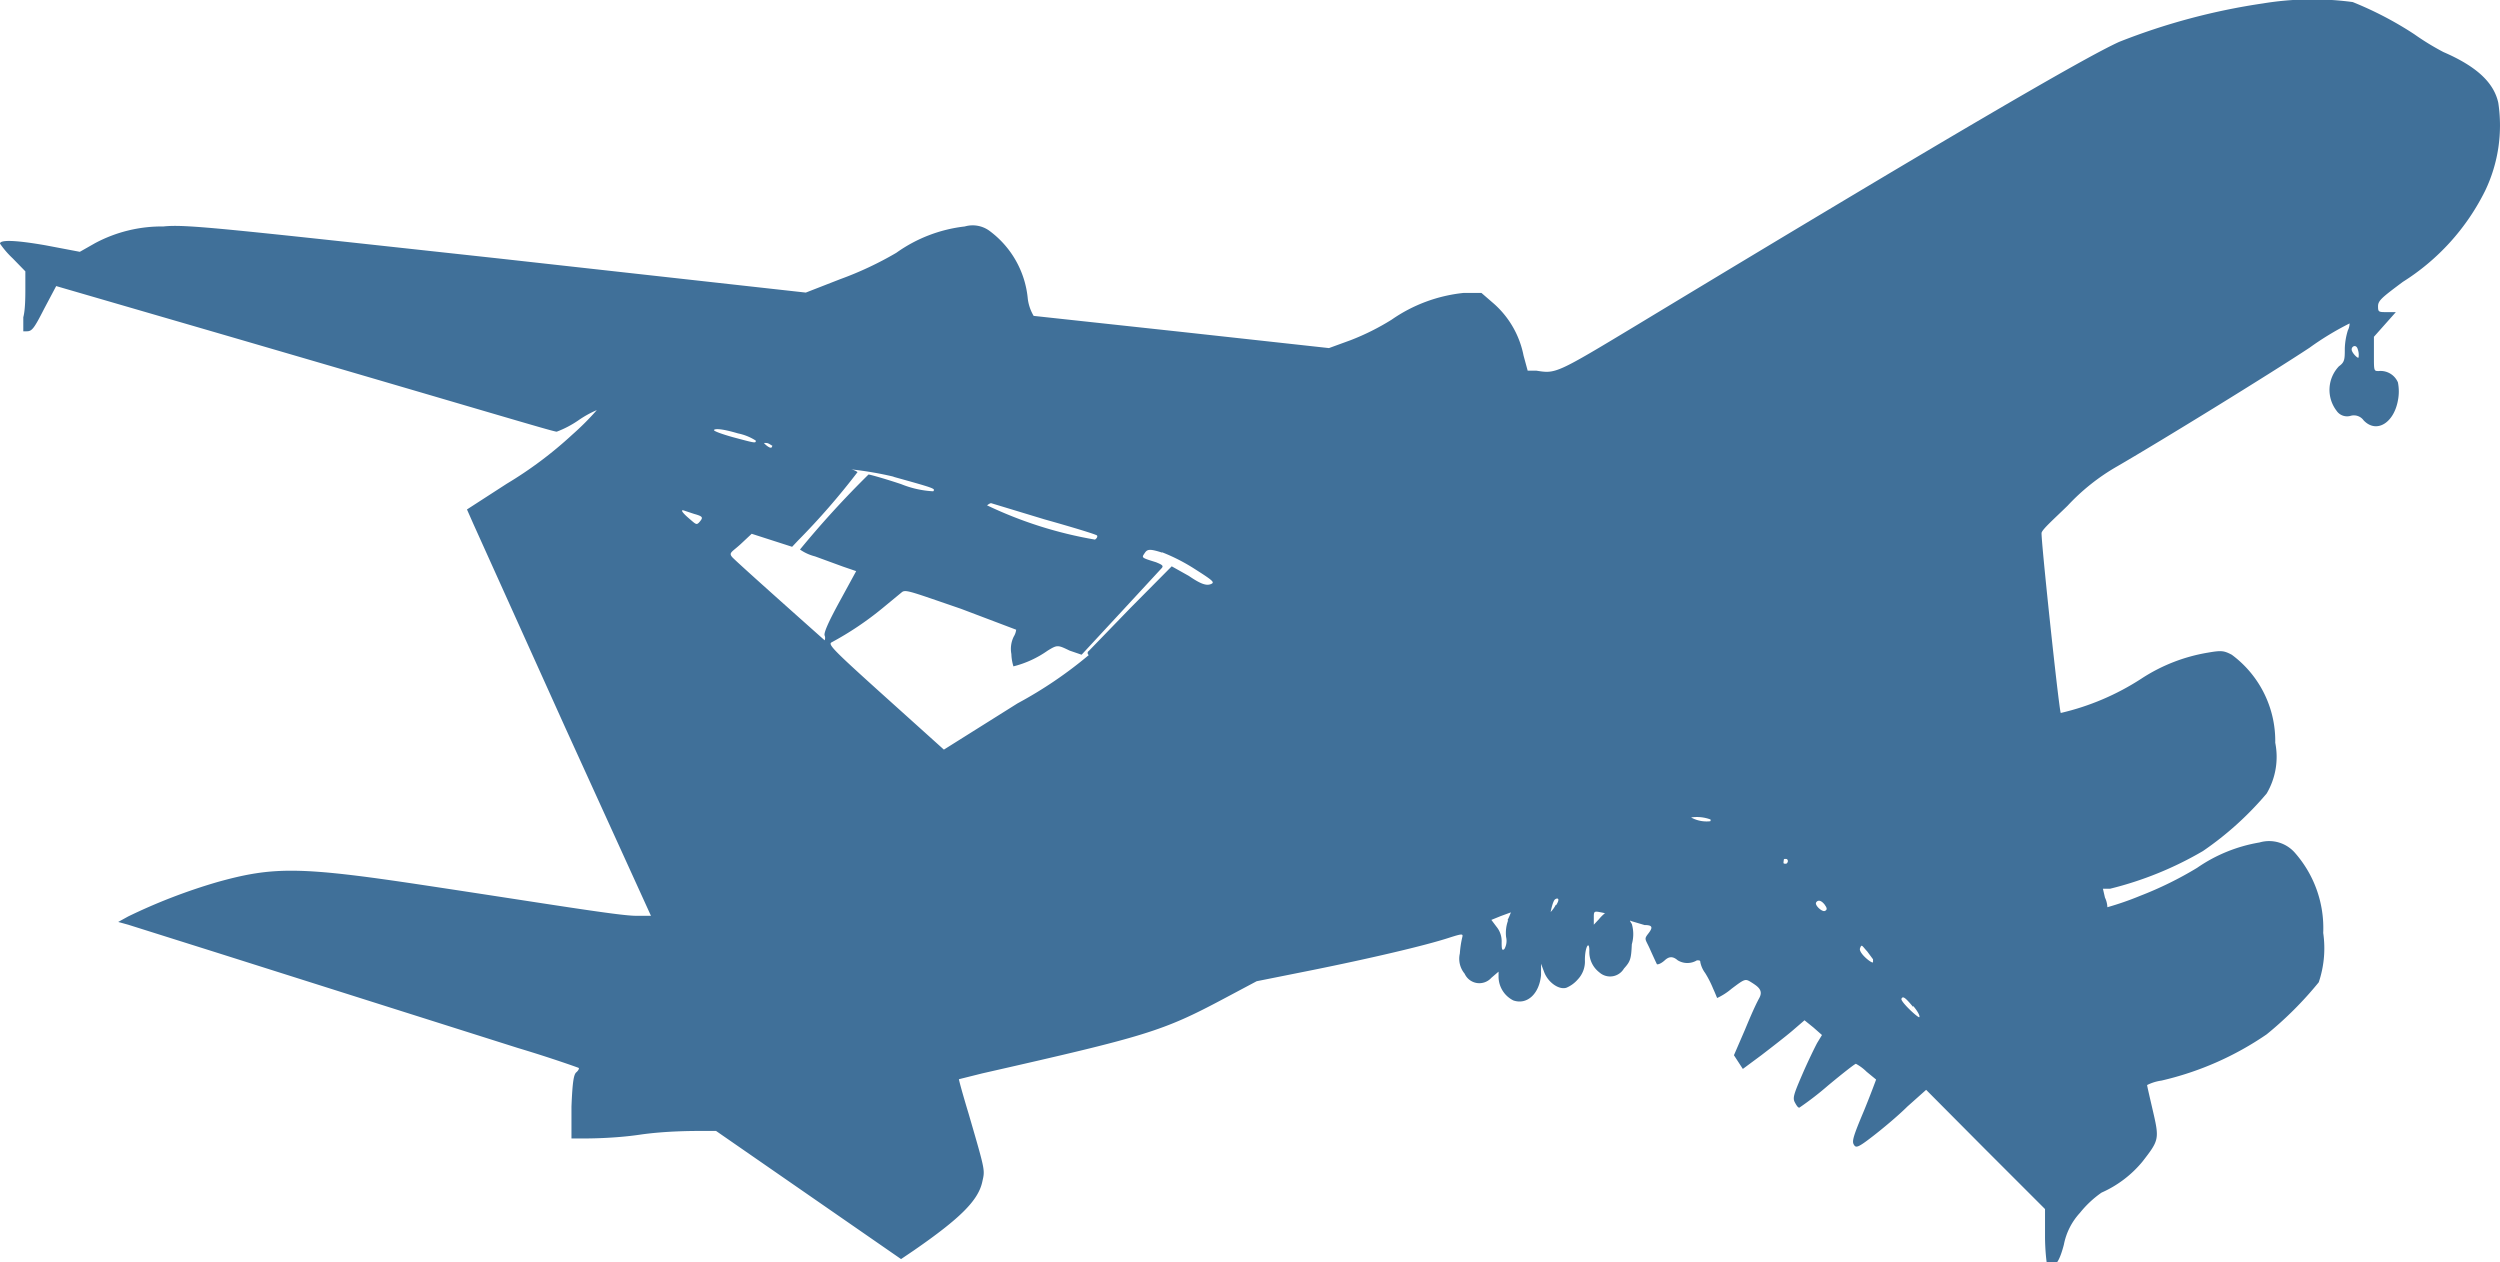<svg xmlns="http://www.w3.org/2000/svg" viewBox="0 0 72.97 36.84"><defs><style>.cls-1{fill:#407099;}</style></defs><title>FlightARIcon</title><g id="Layer_2" data-name="Layer 2"><g id="Layer_1-2" data-name="Layer 1"><path class="cls-1" d="M66.05.1a18.83,18.83,0,0,0-4.19,1.12c-1,.45-4.94,2.74-14.07,8.26-2.37,1.43-2.38,1.43-2.94,1.34l-.26,0-.12-.44a2.72,2.72,0,0,0-.86-1.51l-.37-.32-.52,0a4.48,4.48,0,0,0-2.1.78,7.07,7.07,0,0,1-1.2.6l-.63.23-4.28-.47-4.34-.47A1.31,1.31,0,0,1,30,8.73a2.78,2.78,0,0,0-1.13-2,.83.83,0,0,0-.71-.12,4.27,4.27,0,0,0-2,.77,10,10,0,0,1-1.64.77l-1,.39-9-1c-8-.87-9.09-1-9.75-.93a4.13,4.13,0,0,0-2,.49l-.44.25-1-.19C.41,7,0,7,0,7.11a2.62,2.62,0,0,0,.37.43l.37.38,0,.47c0,.25,0,.65-.06.87l0,.41H.78c.15,0,.21-.07.51-.66l.35-.66L5.94,9.6c8.31,2.42,10.2,3,10.31,3a2.93,2.93,0,0,0,.63-.33,3,3,0,0,1,.54-.3,7.79,7.79,0,0,1-.72.72,11.58,11.58,0,0,1-1.91,1.43l-1.16.75.19.43,2.68,5.94L19,26.73l-.44,0c-.5,0-2.65-.36-6.23-.9s-4.36-.54-6-.08a16.6,16.6,0,0,0-2.59,1l-.29.16.29.08,2.57.81,8.81,2.79c1,.3,1.75.57,1.77.58s0,.07-.07.13-.11.25-.14,1l0,.93h.31c.17,0,.93,0,1.68-.11s1.56-.11,1.8-.11h.43l2.7,1.87,2.7,1.87.37-.25c1.36-.94,1.88-1.46,2-2,.08-.36.1-.28-.4-2-.17-.56-.29-1-.28-1l.68-.17c4.8-1.09,5.25-1.22,7.07-2.19l.94-.5,1.65-.33c1.63-.33,3.28-.71,4-.95.35-.11.38-.11.35,0a2.94,2.94,0,0,0-.07.47.68.68,0,0,0,.14.59.47.47,0,0,0,.78.12l.21-.18v.16a.78.78,0,0,0,.43.68c.4.14.76-.19.81-.74l0-.33.09.24c.11.3.43.53.65.46a.9.9,0,0,0,.33-.24.76.76,0,0,0,.21-.57c0-.38.13-.59.13-.27a.75.75,0,0,0,.29.63.47.47,0,0,0,.72-.11c.19-.21.21-.28.23-.71a1.07,1.07,0,0,0,0-.59c-.07-.11-.07-.11,0-.08L48,27c.24,0,.25.07.11.25s-.08.15.07.5c.09.2.17.37.18.39s.11,0,.23-.11.23-.13.38,0a.54.54,0,0,0,.56,0c.07,0,.1,0,.1.06a.79.79,0,0,0,.14.31,3,3,0,0,1,.23.45c.06.13.11.26.12.28a1.85,1.85,0,0,0,.42-.27c.4-.3.4-.3.59-.18s.34.23.22.45-.25.52-.42.93l-.32.74.13.2.13.2.54-.4c.3-.23.7-.54.9-.71l.36-.31.26.21.25.22-.14.23c-.07.13-.27.54-.43.91-.26.6-.29.7-.22.83s.1.15.13.15a9,9,0,0,0,.83-.64c.42-.35.79-.64.82-.64a1.34,1.34,0,0,1,.31.23l.28.23s-.15.41-.35.9c-.32.76-.36.9-.3,1s.11.1.56-.25c.26-.2.73-.59,1-.86l.55-.49,1.73,1.74,1.74,1.74,0,.79c0,.43.05.81.06.83s.1,0,.19,0,.19-.16.3-.58a1.9,1.9,0,0,1,.47-.93,3,3,0,0,1,.63-.59,3.25,3.25,0,0,0,1.19-.9c.49-.63.5-.66.31-1.48-.09-.39-.17-.73-.17-.76a1.36,1.36,0,0,1,.42-.13,9,9,0,0,0,3.07-1.35,10.5,10.5,0,0,0,1.52-1.52,3.11,3.11,0,0,0,.13-1.44A3.32,3.32,0,0,0,67,24.91a1,1,0,0,0-1.05-.32,4.51,4.51,0,0,0-1.82.74,10.52,10.52,0,0,1-1.67.82,8.72,8.72,0,0,1-.95.33s0-.14-.07-.28l-.06-.26.21,0a10.17,10.17,0,0,0,2.71-1.1,9.32,9.32,0,0,0,1.86-1.68,2.11,2.11,0,0,0,.25-1.48,3.13,3.13,0,0,0-1.27-2.57c-.23-.12-.3-.13-.7-.06a5.05,5.05,0,0,0-1.94.76,7.38,7.38,0,0,1-2.35,1c-.05-.06-.59-5.15-.56-5.26s.35-.39.76-.79a6.13,6.13,0,0,1,1.45-1.15c1.31-.76,4.46-2.7,5.61-3.46a8.46,8.46,0,0,1,1.17-.71s0,.11-.05.2a2,2,0,0,0-.09.53c0,.31,0,.4-.17.52a1,1,0,0,0-.07,1.3.37.37,0,0,0,.4.15.35.35,0,0,1,.39.13c.37.39.88.08,1-.58a1.34,1.34,0,0,0,0-.53.55.55,0,0,0-.56-.33c-.14,0-.14,0-.14-.44V9.83l.32-.36.32-.36h-.26c-.24,0-.26,0-.26-.17s.12-.26.72-.71a6.6,6.6,0,0,0,2.41-2.67A4.41,4.41,0,0,0,72.92,3c-.13-.59-.63-1.06-1.6-1.48A7.45,7.45,0,0,1,70.47,1a10.23,10.23,0,0,0-1.8-.94A8.9,8.9,0,0,0,66.05.1Zm2.79,10.33c0,.06-.2-.13-.2-.23s.14-.16.18,0A.47.47,0,0,1,68.84,10.44ZM21.54,12.65a1.52,1.52,0,0,1,.52.21c0,.08,0,.08-.67-.1-.32-.09-.57-.18-.55-.21S21,12.49,21.54,12.65Zm1,.35c0,.09-.06.09-.17,0s-.06-.07,0-.07S22.52,13,22.52,13Zm3.55.92c1.22.34,1.21.34,1.15.42a2.89,2.89,0,0,1-.94-.21c-.48-.16-.91-.28-.95-.28a28.05,28.05,0,0,0-2,2.19,1.35,1.35,0,0,0,.44.2l.82.3.38.13-.48.88c-.35.64-.47.93-.44,1s0,.14,0,.14-2.59-2.3-2.7-2.43,0-.15.25-.38l.32-.3.59.19.59.19.17-.18a20.79,20.79,0,0,0,1.74-2,.47.47,0,0,0-.19-.08c-.14,0-.14,0,0,0A10.09,10.09,0,0,1,26.07,13.91Zm4.4,1.24c.82.23,1.51.44,1.53.47s0,.08-.06.12a12,12,0,0,1-3.15-1s.1-.08.13-.06ZM20.26,15c.25.07.27.1.17.22s-.11.09-.31-.08-.29-.29-.13-.23Zm13.66,1.12a5.43,5.43,0,0,1,.94.48c.55.35.61.4.48.45s-.29,0-.64-.24l-.5-.28L33,17.74,31.78,19a.07.07,0,0,0,0,.12,12.31,12.31,0,0,1-2.08,1.41l-2.15,1.35-1.7-1.53c-1.51-1.36-1.69-1.54-1.58-1.6a9.2,9.2,0,0,0,1.49-1l.57-.47c.11-.08.29,0,1.72.49l1.61.61a.49.49,0,0,1-.07.2.81.81,0,0,0-.07.51,1.34,1.34,0,0,0,.06.36,3,3,0,0,0,1-.46c.28-.17.29-.17.64,0l.35.12,1.13-1.22,1.21-1.31c.06-.07,0-.1-.17-.17-.42-.13-.42-.13-.34-.25S33.52,16,33.92,16.13Zm16,7.79a.05.05,0,0,1,0,.06.93.93,0,0,1-.56-.11A1.14,1.14,0,0,1,49.93,23.92Zm2.26,1.23s0,.07-.06.07-.07,0-.06-.07,0-.07.06-.07S52.18,25.11,52.19,25.15Zm-6.77,1.27a.86.86,0,0,1-.15.21s.06-.32.13-.37S45.55,26.22,45.42,26.42Zm7.85,0c.07.09.08.15,0,.18s-.3-.17-.25-.25S53.16,26.27,53.27,26.42Zm-6.42.25a1.08,1.08,0,0,0-.17.17l-.15.16,0-.2c0-.17,0-.2.16-.17S46.86,26.66,46.85,26.66Zm-2.82.2a1.06,1.06,0,0,0-.06.49.48.48,0,0,1-.05.35c-.07.06-.08,0-.08-.19a.67.67,0,0,0-.15-.46l-.15-.2.27-.11.3-.11A1.86,1.86,0,0,1,44,26.86ZM54.67,28s0,0,0,.08-.43-.26-.38-.4.06-.07.21.09Zm1.17,1.36c.13.15.21.3.18.33s-.56-.46-.52-.54S55.6,29.1,55.84,29.39Z"/></g></g></svg>